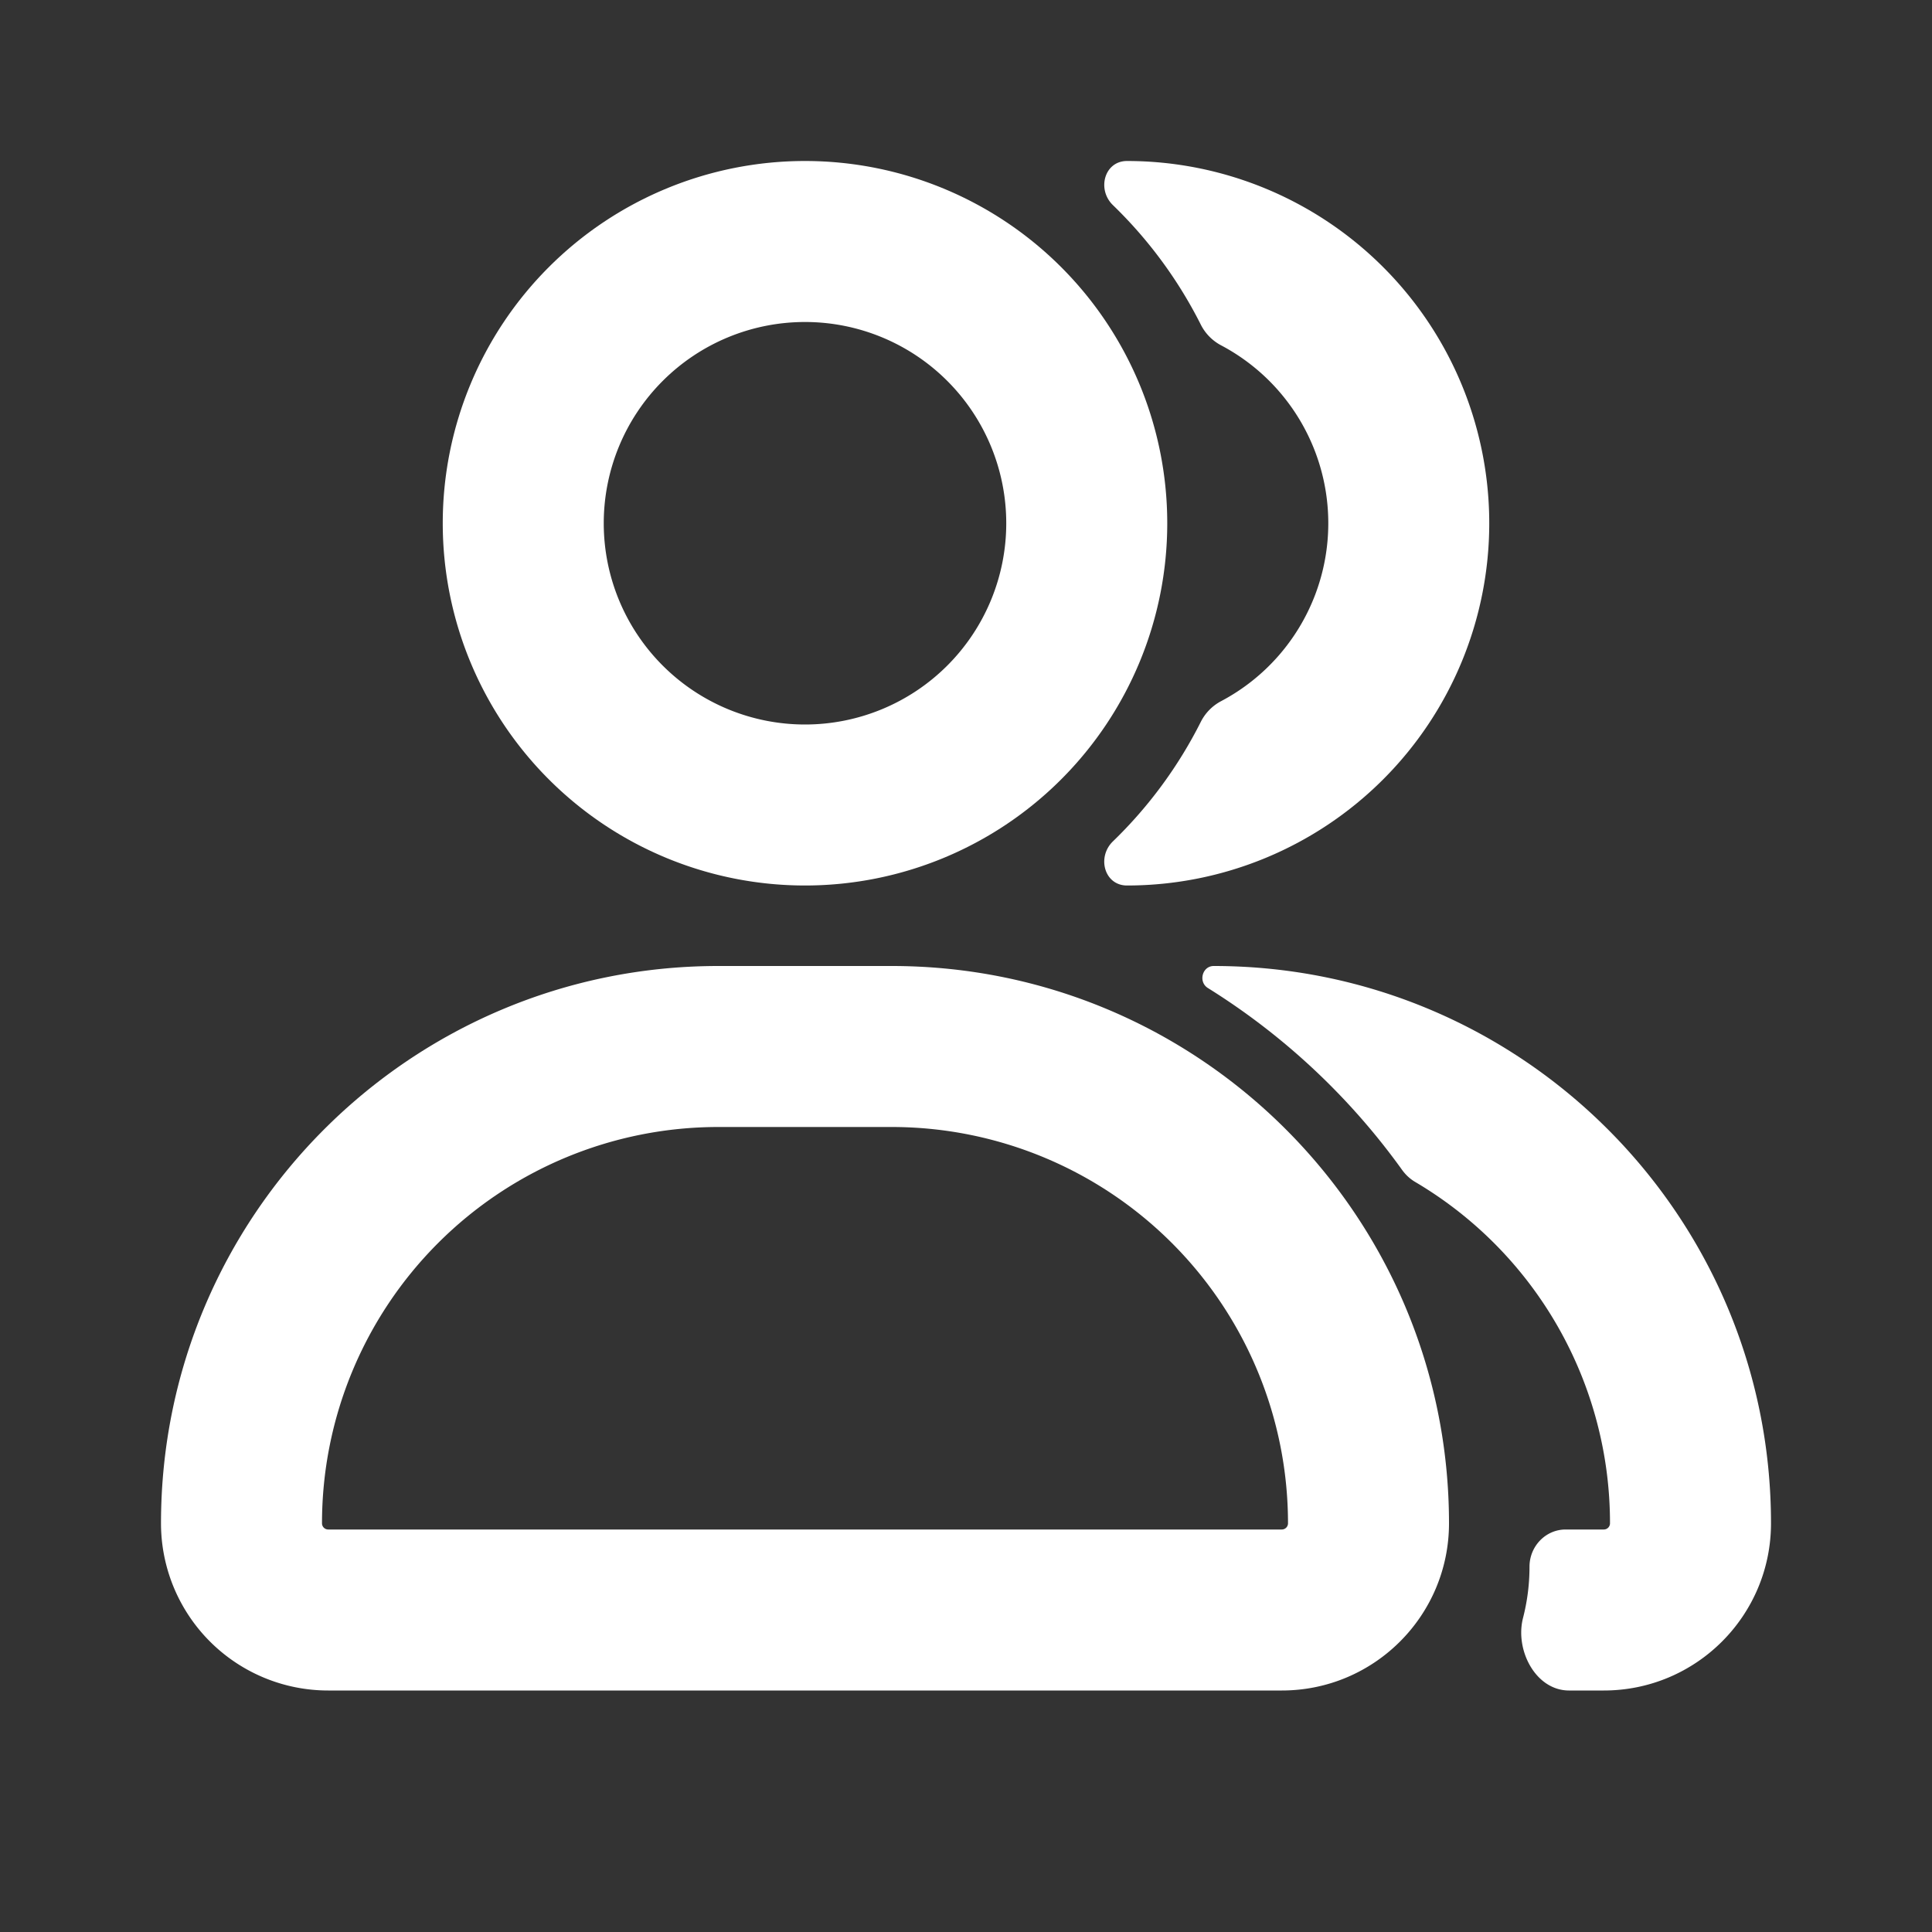 <svg width="24" height="24" fill="none" xmlns="http://www.w3.org/2000/svg"><rect width="100%" height="100%" fill="#333333" stroke="none"/><path fill-rule="evenodd" clip-rule="evenodd" d="M14.5 6.5a4.5 4.5 0 1 1-9 0 4.5 4.5 0 0 1 9 0Zm-2 0a2.5 2.5 0 1 1-5 0 2.5 2.5 0 0 1 5 0ZM2 18.923C2 15.1 5.1 12 8.923 12h2.154C14.9 12 18 15.1 18 18.923 18 20.07 17.07 21 15.923 21H4.077A2.077 2.077 0 0 1 2 18.923Zm2 0A4.923 4.923 0 0 1 8.923 14h2.154A4.923 4.923 0 0 1 16 18.923a.077.077 0 0 1-.077.077H4.077A.077.077 0 0 1 4 18.923Z" fill="#fff"/><path d="M18.92 20.097c-.104.401.157.903.571.903h.432C21.07 21 22 20.07 22 18.923 22 15.1 18.9 12 15.077 12c-.142 0-.194.197-.073.273a8.505 8.505 0 0 1 2.414 2.261c.044.061.1.113.166.151A4.92 4.92 0 0 1 20 18.923a.077.077 0 0 1-.077.077h-.474c-.25 0-.449.21-.449.462 0 .22-.028.432-.08.635ZM14.919 8.963a.592.592 0 0 1 .254-.255 2.5 2.5 0 0 0 0-4.416.592.592 0 0 1-.254-.255 5.516 5.516 0 0 0-1.094-1.489C13.623 2.352 13.72 2 14 2a4.5 4.5 0 1 1 0 9c-.281 0-.377-.352-.175-.548a5.515 5.515 0 0 0 1.094-1.489Z" fill="#fff"/></svg>